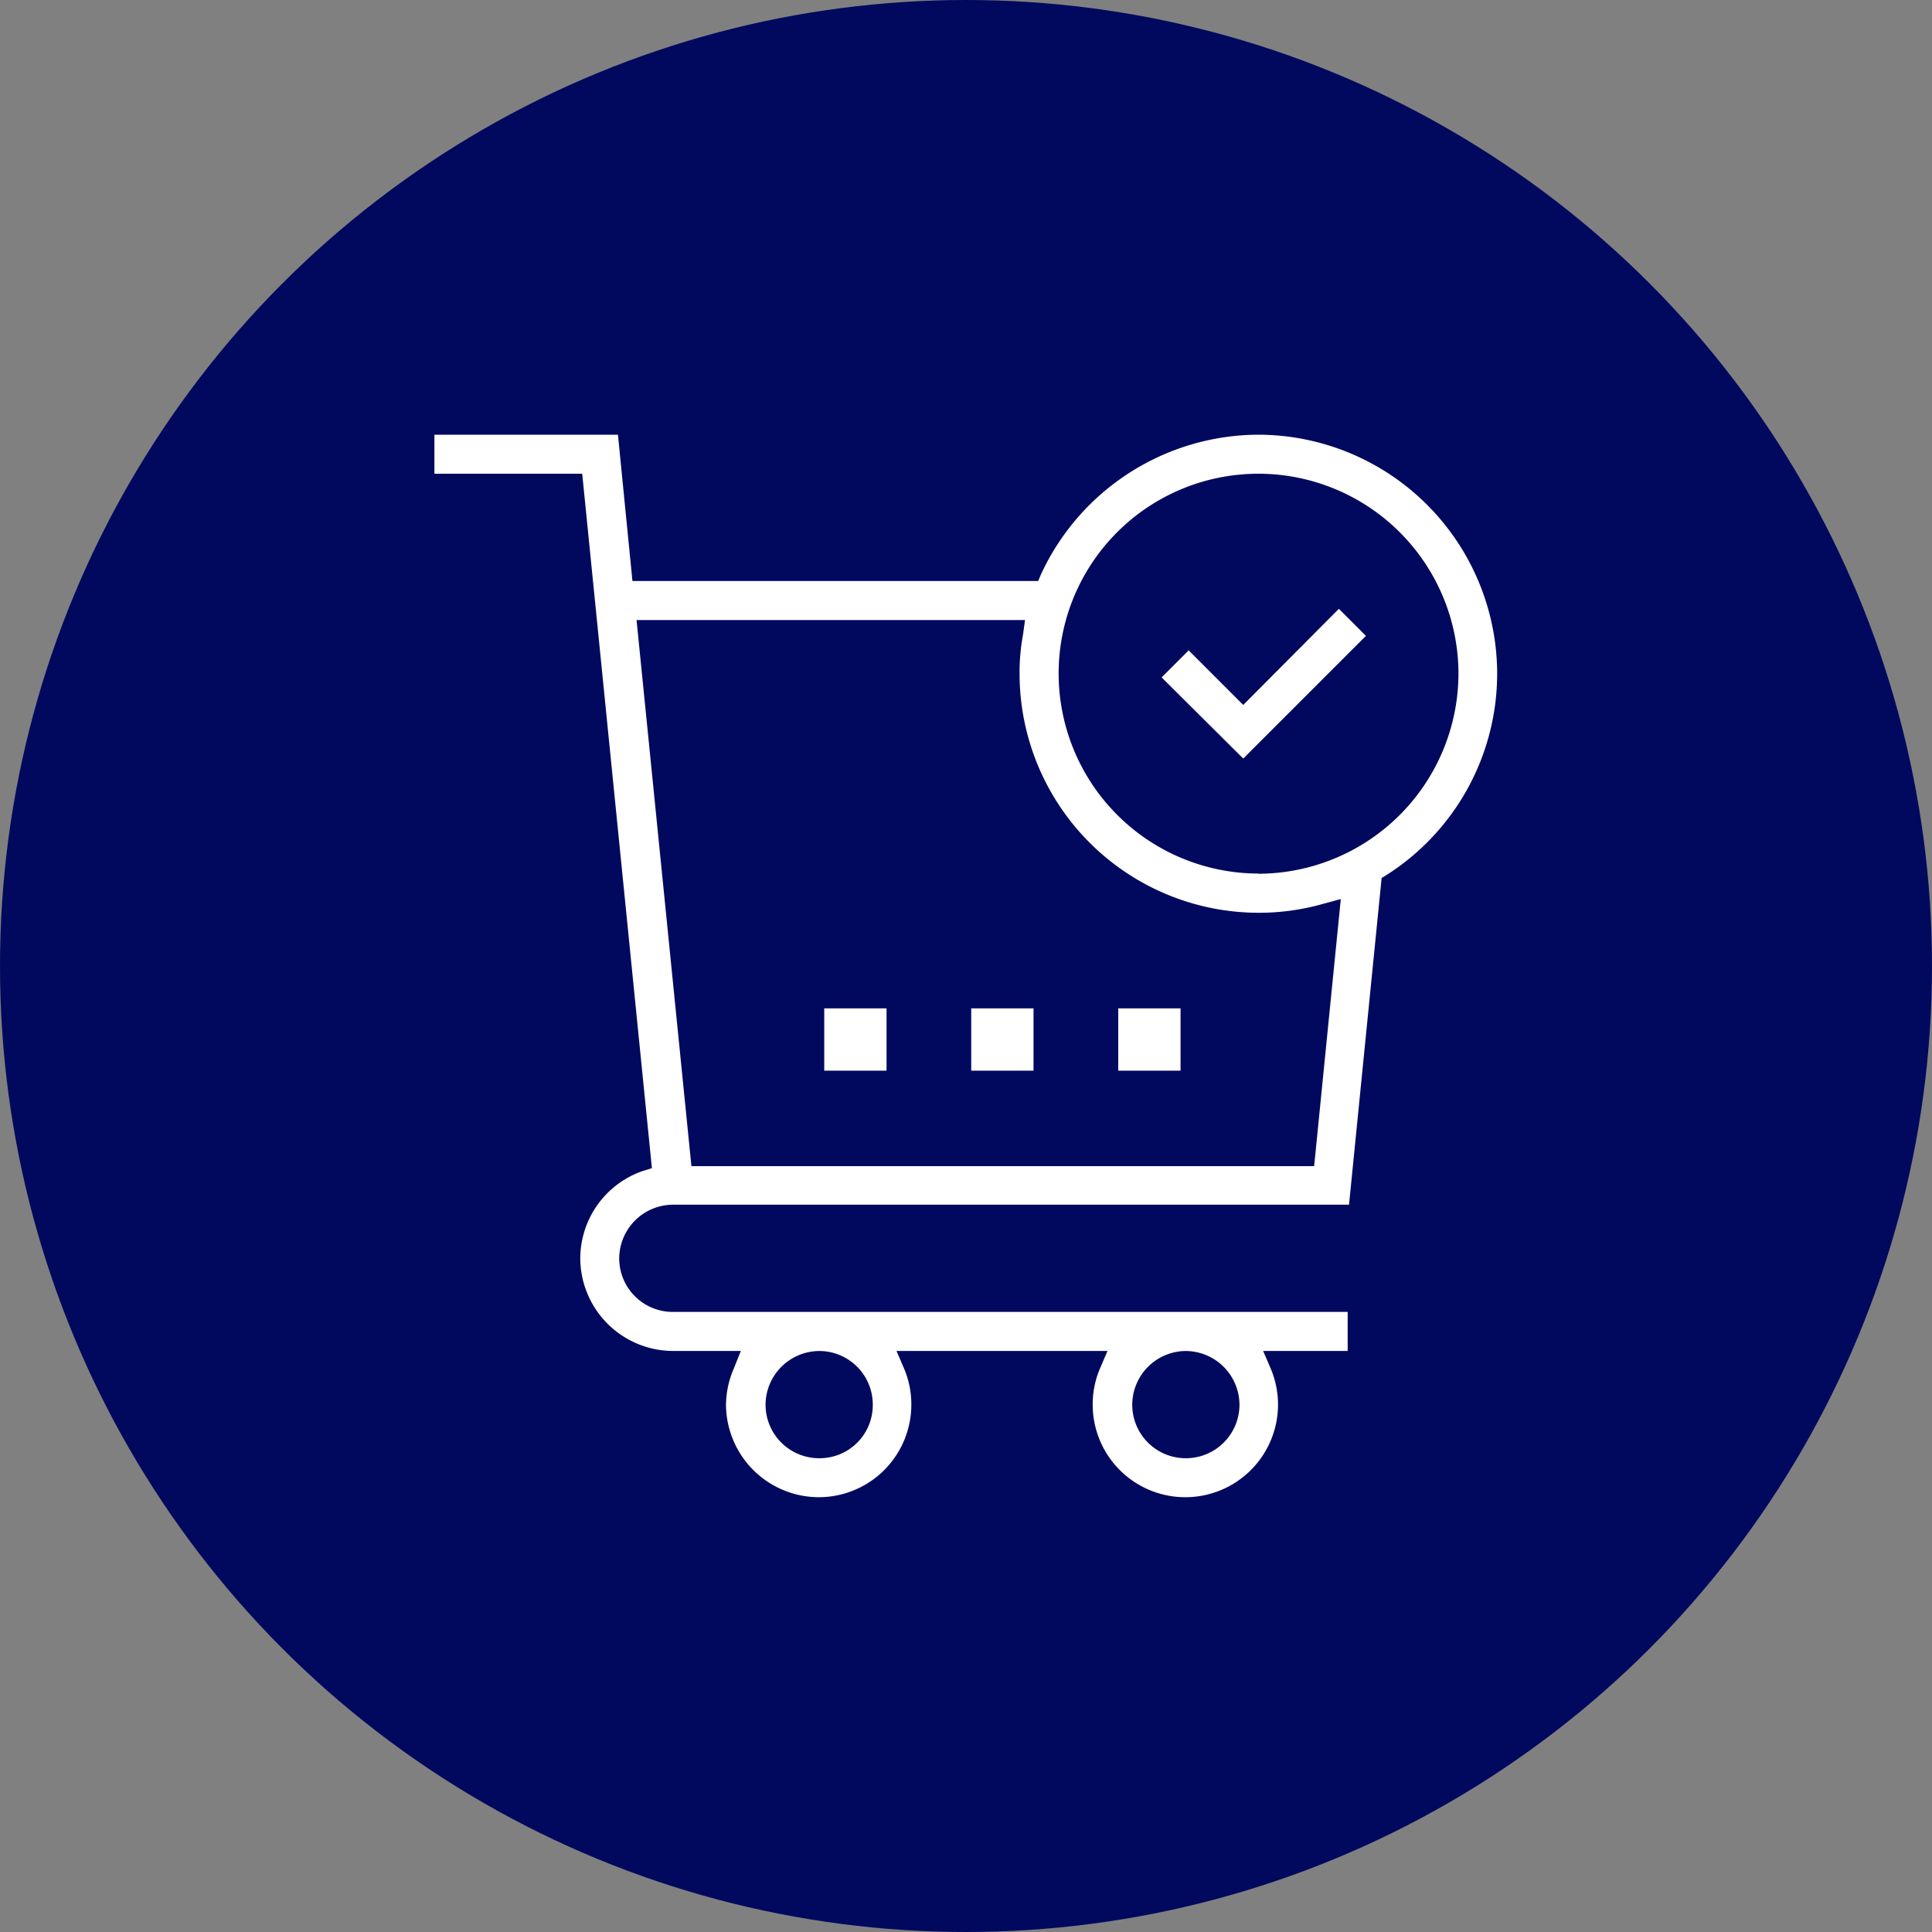 <svg xmlns="http://www.w3.org/2000/svg" width="40" height="40" viewBox="0 0 40 40">
    <rect x="0" y="0" width="40" height="40" fill="#808080" stroke="none"/>
    <defs>
        <style>
            .cls-2{fill:#fff}
        </style>
    </defs>
    <g id="Group_3885" transform="translate(-486 -170)">
        <circle id="Ellipse_1299" cx="20" cy="20" r="20" fill="#01095e" transform="translate(486 170)"/>
        <g id="Group_3749" transform="translate(1414.43 -3.71)">
            <g id="Group_3746" transform="translate(-908.322 194.587)">
                <path id="Rectangle_1349" d="M0 0H1.29V1.29H0z" class="cls-2"/>
            </g>
            <g id="Group_3747" transform="translate(-919.43 182.71)">
                <path id="Path_3143" d="M-902.383 182.71a4.979 4.979 0 0 0-4.492 2.886l-.061.143h-8.4l-.3-3.029h-3.8v.808h3.06l1.443 14.377-.194.061a1.92 1.92 0 0 0-1.289 1.811 1.926 1.926 0 0 0 1.924 1.913h1.4l-.143.358a1.937 1.937 0 0 0-.164.757 1.926 1.926 0 0 0 1.924 1.913 1.917 1.917 0 0 0 1.913-1.913 1.891 1.891 0 0 0-.153-.757l-.154-.358h4.369l-.154.358a1.891 1.891 0 0 0-.153.757 1.917 1.917 0 0 0 1.913 1.913 1.919 1.919 0 0 0 1.924-1.913 1.926 1.926 0 0 0-.154-.757l-.154-.358h1.75v-.808h-13.967a1.109 1.109 0 0 1-1.115-1.105 1.118 1.118 0 0 1 1.115-1.115h13.995l.675-6.764.1-.061a4.944 4.944 0 0 0 2.292-4.175 4.954 4.954 0 0 0-4.95-4.942zm-1.5 18.971a1.118 1.118 0 0 1 1.115 1.115 1.109 1.109 0 0 1-1.115 1.105 1.107 1.107 0 0 1-1.105-1.105 1.116 1.116 0 0 1 1.101-1.115zm-7.582 0a1.109 1.109 0 0 1 1.105 1.115 1.1 1.1 0 0 1-1.105 1.105 1.109 1.109 0 0 1-1.115-1.105 1.118 1.118 0 0 1 1.111-1.115zm10.243-3.827h-12.893l-1.136-11.307h8.043l-.041.3a4.318 4.318 0 0 0-.072.808 4.954 4.954 0 0 0 4.942 4.953 4.873 4.873 0 0 0 1.341-.184l.368-.1zm-1.156-6.058a4.144 4.144 0 0 1-4.134-4.144 4.136 4.136 0 0 1 4.134-4.134 4.144 4.144 0 0 1 4.144 4.134 4.153 4.153 0 0 1-4.149 4.148z" class="cls-2" transform="translate(919.43 -182.71)"/>
                <path id="Rectangle_1350" d="M0 0H1.29V1.29H0z" class="cls-2" transform="translate(14.152 11.877)"/>
                <path id="Rectangle_1351" d="M0 0H1.29V1.29H0z" class="cls-2" transform="translate(8.065 11.877)"/>
            </g>
            <g id="Group_3748" transform="translate(-904.38 186.315)">
                <path id="Path_3144" d="M-900.65 186.78l-2.54 2.54-1.69-1.68.56-.56 1.13 1.13 1.98-1.99z" class="cls-2" transform="translate(904.88 -186.22)"/>
            </g>
        </g>
    </g>
</svg>

